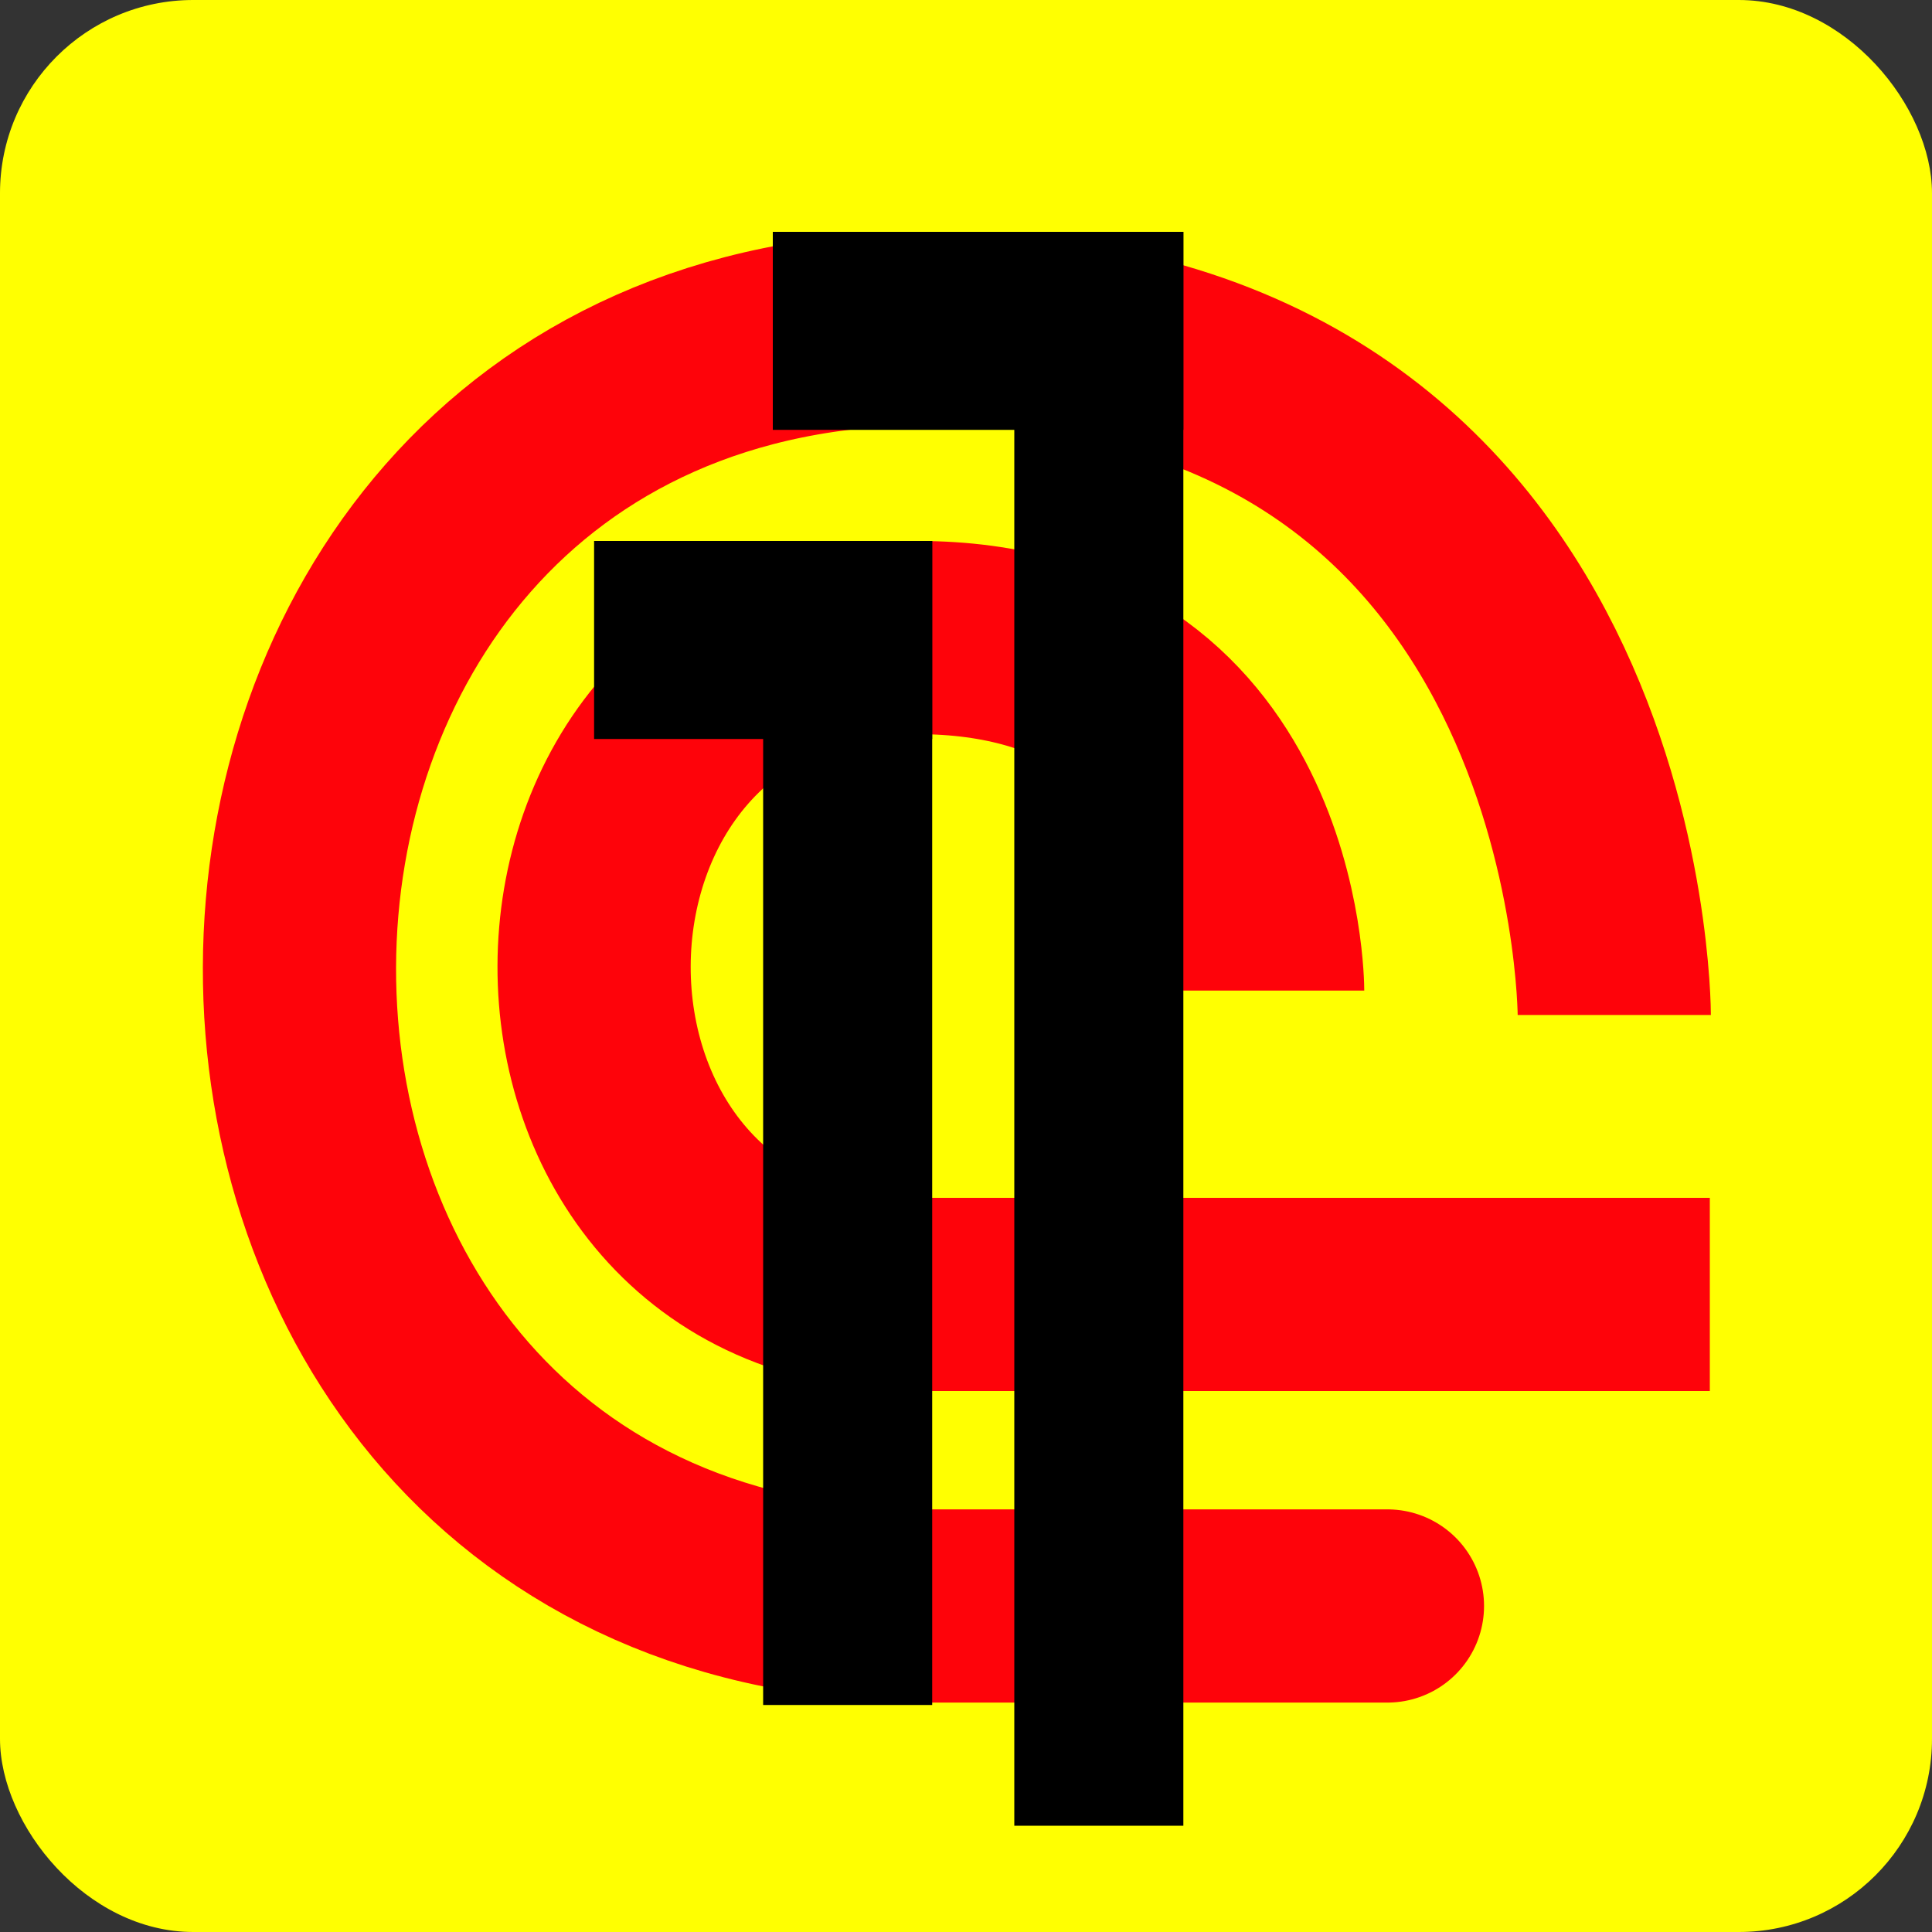 <svg width="400" height="400" viewBox="0 0 400 400" fill="none" xmlns="http://www.w3.org/2000/svg">
<rect x="0" y="0" width="400" height="400" fill="#333333" stroke="none"/>
<g clip-path="url(#clip0_17_77)">
<rect width="400" height="400" rx="40" fill="#FFFF01"/>
<path d="M246.5 332.5C246.5 332.5 367.474 332.5 192.596 332.5C17.719 332.5 19.219 68 192.596 68C334.219 68 334.219 210.147 334.219 210.147" stroke="#FE030A" stroke-width="40"/>
<path d="M354 268C354 268 279.491 268 189.903 268C100.315 268 101.084 132 189.903 132C262.455 132 262.455 205.089 262.455 205.089" stroke="#FE030A" stroke-width="40"/>
<rect x="158" y="112" width="35" height="241" fill="black"/>
<rect x="193" y="112" width="41" height="70" transform="rotate(90 193 112)" fill="black"/>
<rect x="210" y="48" width="35" height="330" fill="black"/>
<rect x="245" y="48" width="41" height="85" transform="rotate(90 245 48)" fill="black"/>
</g>
<defs>
<clipPath id="clip0_17_77">
<rect width="400" height="400" fill="white"/>
</clipPath>
</defs>
</svg>
